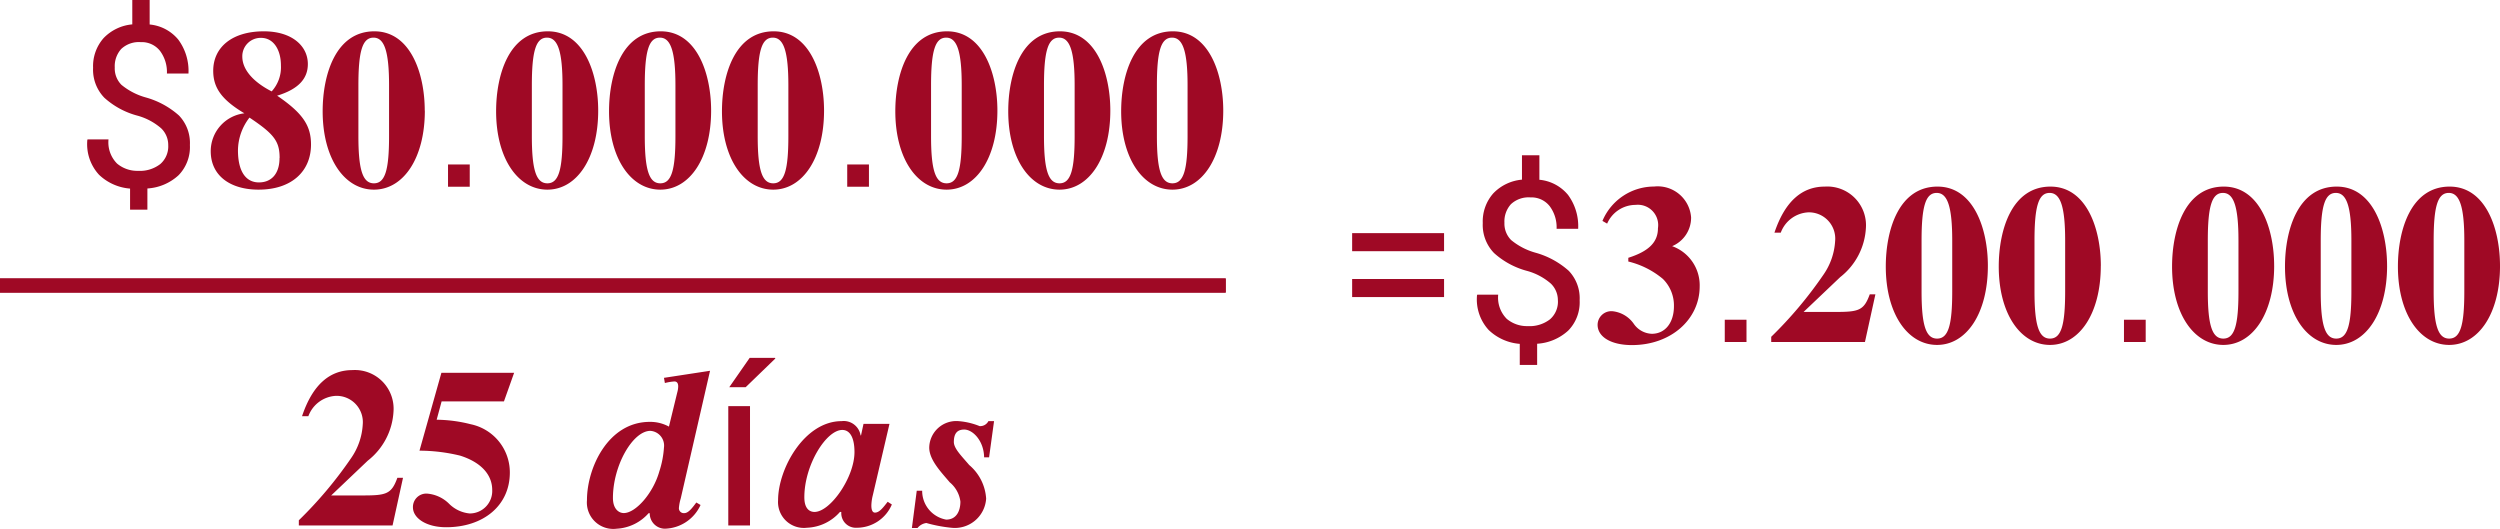 <svg xmlns="http://www.w3.org/2000/svg" width="177.108" height="37.451" viewBox="0 0 177.108 37.451">
  <g id="Grupo_987220" data-name="Grupo 987220" transform="translate(-754.398 -2913.773)">
    <g id="Grupo_987217" data-name="Grupo 987217">
      <path id="Trazado_733368" data-name="Trazado 733368" d="M0,0H86.833" transform="translate(754.398 2934)" fill="none" stroke="#9f0925" stroke-width="1"/>
      <path id="Trazado_734718" data-name="Trazado 734718" d="M19.316,14.063a1.634,1.634,0,0,0-.5-1.2,4.3,4.3,0,0,0-1.645-.887A5.668,5.668,0,0,1,14.793,10.7a2.857,2.857,0,0,1-.8-2.125,3,3,0,0,1,.742-2.1A3.2,3.2,0,0,1,16.77,5.5V3.773H18V5.508a2.985,2.985,0,0,1,2.027,1.07,3.728,3.728,0,0,1,.723,2.406H19.223a2.5,2.5,0,0,0-.492-1.609,1.643,1.643,0,0,0-1.359-.617,1.832,1.832,0,0,0-1.383.48,1.823,1.823,0,0,0-.461,1.316A1.644,1.644,0,0,0,16,9.781a4.668,4.668,0,0,0,1.711.891,5.909,5.909,0,0,1,2.367,1.285,2.816,2.816,0,0,1,.773,2.09,2.864,2.864,0,0,1-.8,2.137,3.575,3.575,0,0,1-2.211.941v1.5H16.613V17.133a3.58,3.58,0,0,1-2.2-.98,3.2,3.2,0,0,1-.828-2.465l.016-.039h1.484a2.128,2.128,0,0,0,.609,1.715,2.231,2.231,0,0,0,1.484.512,2.36,2.36,0,0,0,1.574-.48A1.653,1.653,0,0,0,19.316,14.063Zm10.115-.055c0-1.344-.592-2.224-2.4-3.456,1.52-.464,2.176-1.216,2.176-2.24,0-1.28-1.12-2.32-3.12-2.32-2.208,0-3.584,1.1-3.584,2.8,0,1.216.624,2.064,2.208,3.008a2.7,2.7,0,0,0-2.384,2.688c0,1.712,1.36,2.72,3.392,2.72C28.039,17.208,29.431,15.928,29.431,14.008ZM27.3,8.408a2.544,2.544,0,0,1-.656,1.84c-1.344-.688-2.08-1.568-2.08-2.464a1.3,1.3,0,0,1,1.328-1.328C26.791,6.456,27.3,7.32,27.3,8.408Zm-.1,6.56c0,1.136-.592,1.728-1.456,1.728-.976,0-1.488-.848-1.488-2.272a3.838,3.838,0,0,1,.816-2.32C26.823,13.272,27.207,13.784,27.207,14.968Zm10.288-3.36c0-2.656-1.024-5.616-3.568-5.616-2.736,0-3.664,3.056-3.664,5.664,0,3.328,1.536,5.552,3.632,5.552C35.975,17.208,37.495,14.984,37.495,11.608Zm-2.528,1.808c0,2.384-.272,3.344-1.072,3.344s-1.1-.96-1.1-3.344v-3.6c0-2.432.288-3.376,1.072-3.376s1.1,1.024,1.1,3.376ZM40.676,17H39.137V15.422h1.539Zm9.1-5.392c0-2.656-1.024-5.616-3.568-5.616-2.736,0-3.664,3.056-3.664,5.664,0,3.328,1.536,5.552,3.632,5.552C48.256,17.208,49.776,14.984,49.776,11.608Zm-2.528,1.808c0,2.384-.272,3.344-1.072,3.344s-1.1-.96-1.1-3.344v-3.6c0-2.432.288-3.376,1.072-3.376s1.1,1.024,1.1,3.376Zm10.528-1.808c0-2.656-1.024-5.616-3.568-5.616-2.736,0-3.664,3.056-3.664,5.664,0,3.328,1.536,5.552,3.632,5.552C56.256,17.208,57.776,14.984,57.776,11.608Zm-2.528,1.808c0,2.384-.272,3.344-1.072,3.344s-1.1-.96-1.1-3.344v-3.6c0-2.432.288-3.376,1.072-3.376s1.1,1.024,1.1,3.376Zm10.528-1.808c0-2.656-1.024-5.616-3.568-5.616-2.736,0-3.664,3.056-3.664,5.664,0,3.328,1.536,5.552,3.632,5.552C64.256,17.208,65.776,14.984,65.776,11.608Zm-2.528,1.808c0,2.384-.272,3.344-1.072,3.344s-1.1-.96-1.1-3.344v-3.6c0-2.432.288-3.376,1.072-3.376s1.1,1.024,1.1,3.376ZM68.957,17H67.418V15.422h1.539Zm9.1-5.392c0-2.656-1.024-5.616-3.568-5.616-2.736,0-3.664,3.056-3.664,5.664,0,3.328,1.536,5.552,3.632,5.552C76.537,17.208,78.057,14.984,78.057,11.608Zm-2.528,1.808c0,2.384-.272,3.344-1.072,3.344s-1.1-.96-1.1-3.344v-3.6c0-2.432.288-3.376,1.072-3.376s1.1,1.024,1.1,3.376Zm10.528-1.808c0-2.656-1.024-5.616-3.568-5.616-2.736,0-3.664,3.056-3.664,5.664,0,3.328,1.536,5.552,3.632,5.552C84.537,17.208,86.057,14.984,86.057,11.608Zm-2.528,1.808c0,2.384-.272,3.344-1.072,3.344s-1.1-.96-1.1-3.344v-3.6c0-2.432.288-3.376,1.072-3.376s1.1,1.024,1.1,3.376Zm10.528-1.808c0-2.656-1.024-5.616-3.568-5.616-2.736,0-3.664,3.056-3.664,5.664,0,3.328,1.536,5.552,3.632,5.552C92.537,17.208,94.057,14.984,94.057,11.608Zm-2.528,1.808c0,2.384-.272,3.344-1.072,3.344s-1.1-.96-1.1-3.344v-3.6c0-2.432.288-3.376,1.072-3.376s1.1,1.024,1.1,3.376ZM35.948,37.624h-.4c-.416,1.152-.784,1.248-2.448,1.248H30.86l2.592-2.464a4.742,4.742,0,0,0,1.824-3.488,2.742,2.742,0,0,0-2.912-2.928c-1.6,0-2.816,1.024-3.568,3.264h.448a2.2,2.2,0,0,1,1.952-1.44,1.863,1.863,0,0,1,1.9,2.032,4.628,4.628,0,0,1-.816,2.368,28.9,28.9,0,0,1-3.712,4.416V41h6.64Zm7.872-7.44H38.668L37.116,35.7a12.312,12.312,0,0,1,2.88.352c1.472.464,2.272,1.344,2.272,2.432a1.591,1.591,0,0,1-1.6,1.664,2.375,2.375,0,0,1-1.44-.672,2.487,2.487,0,0,0-1.6-.736.95.95,0,0,0-.976.976c0,.752.928,1.408,2.352,1.408,2.64,0,4.512-1.536,4.512-3.872a3.481,3.481,0,0,0-2.768-3.424,10.122,10.122,0,0,0-2.416-.32l.352-1.3H43.1ZM57.7,30.04l-3.264.5.064.368a3.677,3.677,0,0,1,.672-.112c.208,0,.272.16.272.352a1.621,1.621,0,0,1-.064.416l-.592,2.432a2.759,2.759,0,0,0-1.36-.336c-2.944,0-4.448,3.248-4.448,5.552a1.872,1.872,0,0,0,2.112,2.016,3.245,3.245,0,0,0,2.256-1.1h.08a1.083,1.083,0,0,0,1.056,1.1,2.862,2.862,0,0,0,2.544-1.68l-.3-.176c-.288.384-.56.752-.848.752a.345.345,0,0,1-.384-.384,3.169,3.169,0,0,1,.128-.656Zm-3.264,5.424a6.867,6.867,0,0,1-.336,1.728c-.432,1.52-1.664,2.928-2.512,2.928-.336,0-.768-.272-.768-1.072,0-2.3,1.408-4.752,2.656-4.752A1.045,1.045,0,0,1,54.437,35.464ZM60.531,41H58.992V32.547h1.539Zm-.023-11.875h1.8l.016.047-2.1,2.031H59.062ZM70.284,39.32c-.336.432-.592.768-.9.768-.192,0-.256-.224-.256-.5a3.253,3.253,0,0,1,.1-.72L70.412,33.8h-1.84l-.176.816h-.032a1.209,1.209,0,0,0-1.344-1.008c-2.64,0-4.5,3.376-4.5,5.6a1.832,1.832,0,0,0,2.048,1.952,3.269,3.269,0,0,0,2.336-1.12H67a1.034,1.034,0,0,0,1.1,1.12,2.7,2.7,0,0,0,2.48-1.648ZM67.932,35.8c0,1.792-1.712,4.24-2.832,4.24-.288,0-.72-.16-.72-1.04,0-2.288,1.552-4.768,2.688-4.768C67.612,34.232,67.932,34.776,67.932,35.8Zm9.888-2.192h-.4a.652.652,0,0,1-.624.352,4.976,4.976,0,0,0-1.488-.352,1.916,1.916,0,0,0-2.08,1.872c0,.864.816,1.712,1.456,2.464a2.125,2.125,0,0,1,.752,1.36c0,.656-.272,1.28-1.008,1.28a2.063,2.063,0,0,1-1.7-2.048h-.384L72,41.176h.4a.967.967,0,0,1,.624-.352,9.987,9.987,0,0,0,1.76.336A2.223,2.223,0,0,0,77.26,39.1a3.39,3.39,0,0,0-1.2-2.384c-.544-.64-1.088-1.168-1.088-1.632,0-.672.3-.88.736-.88.608,0,1.392.8,1.408,1.968h.352Z" transform="translate(747 2910)" fill="#9f0925"/>
      <path id="Trazado_734717" data-name="Trazado 734717" d="M7.7,10.57H1.188V9.289H7.7Zm0,3.25H1.188V12.539H7.7Zm8.063.242a1.634,1.634,0,0,0-.5-1.2,4.3,4.3,0,0,0-1.645-.887A5.668,5.668,0,0,1,11.242,10.7a2.857,2.857,0,0,1-.8-2.125,3,3,0,0,1,.742-2.1A3.2,3.2,0,0,1,13.219,5.5V3.773h1.234V5.508a2.985,2.985,0,0,1,2.027,1.07A3.728,3.728,0,0,1,17.2,8.984H15.672a2.5,2.5,0,0,0-.492-1.609,1.643,1.643,0,0,0-1.359-.617,1.832,1.832,0,0,0-1.383.48,1.823,1.823,0,0,0-.461,1.316,1.644,1.644,0,0,0,.477,1.227,4.668,4.668,0,0,0,1.711.891,5.909,5.909,0,0,1,2.367,1.285,2.816,2.816,0,0,1,.773,2.09,2.864,2.864,0,0,1-.8,2.137,3.575,3.575,0,0,1-2.211.941v1.5H13.063V17.133a3.58,3.58,0,0,1-2.2-.98,3.2,3.2,0,0,1-.828-2.465l.016-.039h1.484a2.128,2.128,0,0,0,.609,1.715,2.231,2.231,0,0,0,1.484.512,2.36,2.36,0,0,0,1.574-.48A1.653,1.653,0,0,0,15.766,14.063Zm3.49-5.446a2.2,2.2,0,0,1,2.016-1.328,1.44,1.44,0,0,1,1.584,1.648c0,.944-.576,1.616-2.1,2.1V11.3a6.01,6.01,0,0,1,2.448,1.232,2.639,2.639,0,0,1,.784,1.936c0,1.152-.608,1.952-1.568,1.952a1.627,1.627,0,0,1-1.264-.688,2.1,2.1,0,0,0-1.536-.912.974.974,0,0,0-1.04.96c0,.864.96,1.44,2.432,1.44,2.768,0,4.8-1.824,4.8-4.16a2.944,2.944,0,0,0-1.952-2.848,2.186,2.186,0,0,0,1.344-2.032,2.372,2.372,0,0,0-2.624-2.192A3.973,3.973,0,0,0,18.92,8.424ZM29.125,17H27.586V15.422h1.539Zm9.132-3.376h-.4c-.416,1.152-.784,1.248-2.448,1.248h-2.24l2.592-2.464A4.742,4.742,0,0,0,37.585,8.92a2.742,2.742,0,0,0-2.912-2.928c-1.6,0-2.816,1.024-3.568,3.264h.448a2.2,2.2,0,0,1,1.952-1.44,1.863,1.863,0,0,1,1.9,2.032,4.628,4.628,0,0,1-.816,2.368,28.9,28.9,0,0,1-3.712,4.416V17h6.64Zm7.968-2.016c0-2.656-1.024-5.616-3.568-5.616-2.736,0-3.664,3.056-3.664,5.664,0,3.328,1.536,5.552,3.632,5.552C44.705,17.208,46.225,14.984,46.225,11.608ZM43.7,13.416c0,2.384-.272,3.344-1.072,3.344s-1.1-.96-1.1-3.344v-3.6c0-2.432.288-3.376,1.072-3.376s1.1,1.024,1.1,3.376Zm10.528-1.808c0-2.656-1.024-5.616-3.568-5.616-2.736,0-3.664,3.056-3.664,5.664,0,3.328,1.536,5.552,3.632,5.552C52.705,17.208,54.225,14.984,54.225,11.608ZM51.7,13.416c0,2.384-.272,3.344-1.072,3.344s-1.1-.96-1.1-3.344v-3.6c0-2.432.288-3.376,1.072-3.376s1.1,1.024,1.1,3.376ZM57.406,17H55.867V15.422h1.539Zm9.1-5.392c0-2.656-1.024-5.616-3.568-5.616-2.736,0-3.664,3.056-3.664,5.664,0,3.328,1.536,5.552,3.632,5.552C64.987,17.208,66.507,14.984,66.507,11.608Zm-2.528,1.808c0,2.384-.272,3.344-1.072,3.344s-1.1-.96-1.1-3.344v-3.6c0-2.432.288-3.376,1.072-3.376s1.1,1.024,1.1,3.376Zm10.528-1.808c0-2.656-1.024-5.616-3.568-5.616-2.736,0-3.664,3.056-3.664,5.664,0,3.328,1.536,5.552,3.632,5.552C72.987,17.208,74.507,14.984,74.507,11.608Zm-2.528,1.808c0,2.384-.272,3.344-1.072,3.344s-1.1-.96-1.1-3.344v-3.6c0-2.432.288-3.376,1.072-3.376s1.1,1.024,1.1,3.376Zm10.528-1.808c0-2.656-1.024-5.616-3.568-5.616-2.736,0-3.664,3.056-3.664,5.664,0,3.328,1.536,5.552,3.632,5.552C80.987,17.208,82.507,14.984,82.507,11.608Zm-2.528,1.808c0,2.384-.272,3.344-1.072,3.344s-1.1-.96-1.1-3.344v-3.6c0-2.432.288-3.376,1.072-3.376s1.1,1.024,1.1,3.376Z" transform="translate(849 2921)" fill="#9f0925"/>
    </g>
    <path id="Trazado_734719" data-name="Trazado 734719" d="M0,0H86.833" transform="translate(754.398 2934)" fill="none" stroke="#9f0925" stroke-width="1"/>
  </g>
</svg>
